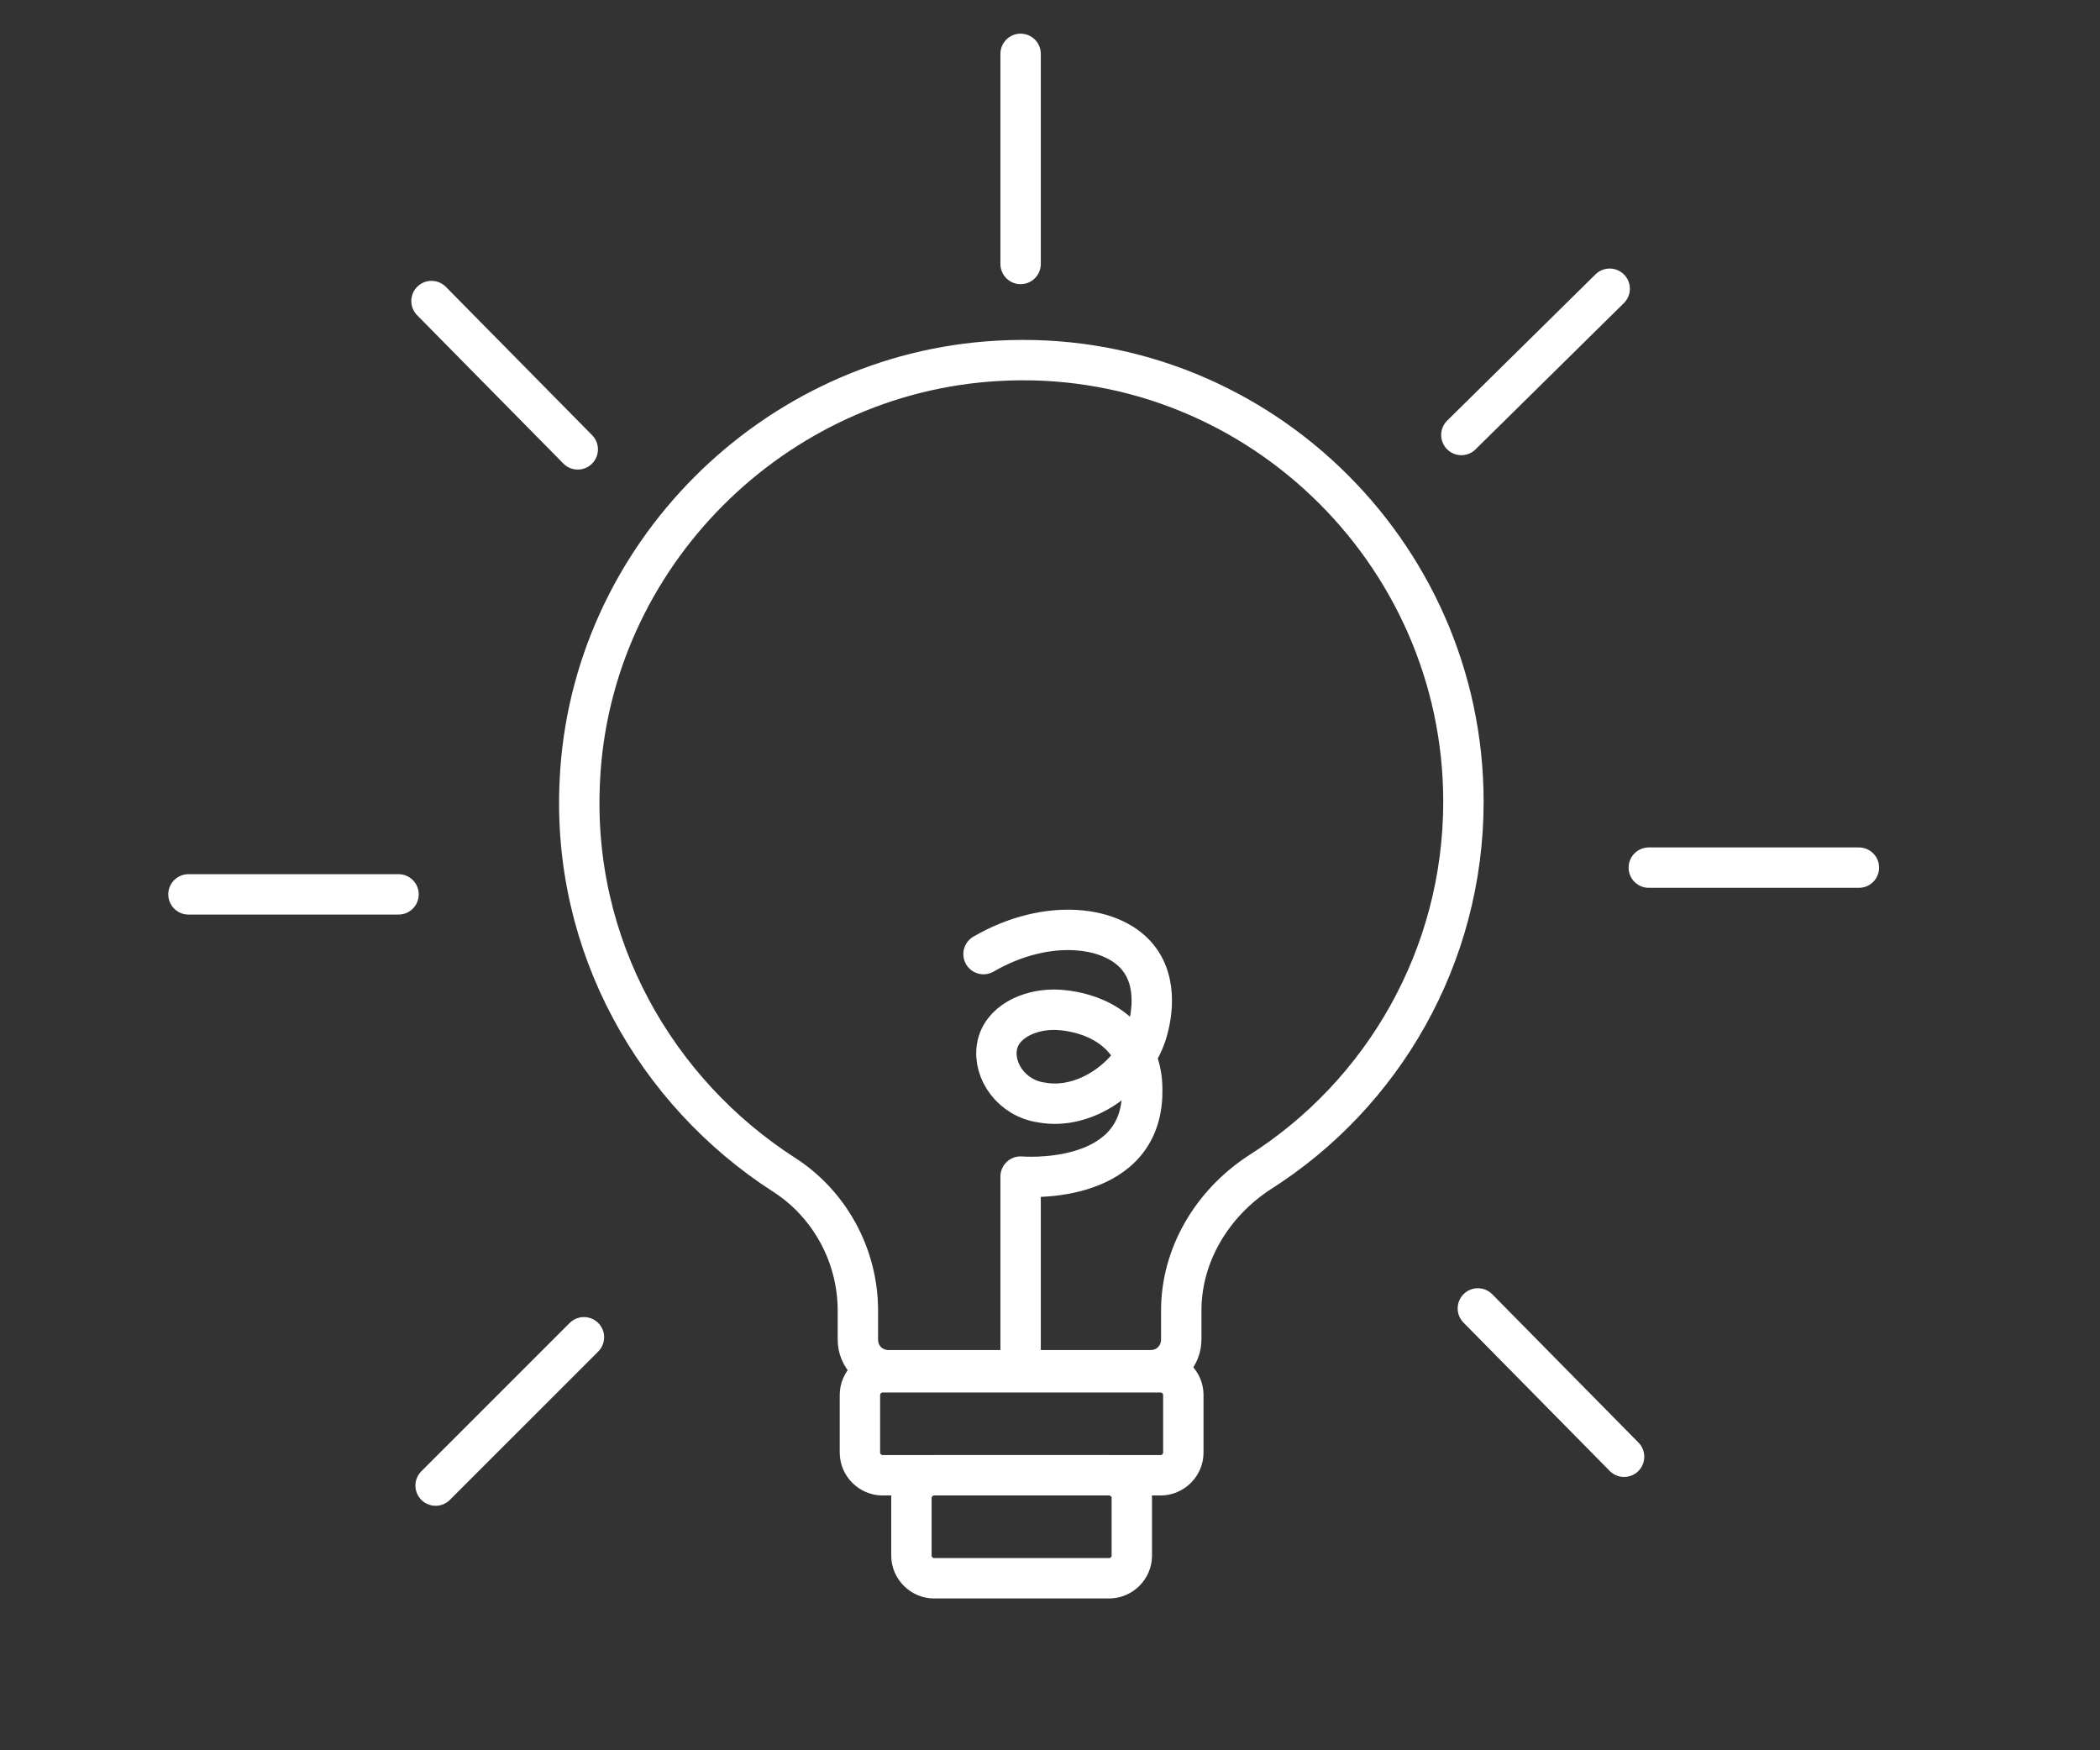 <svg width="78" height="65" viewBox="0 0 78 65" fill="none" xmlns="http://www.w3.org/2000/svg">
<rect x="0" y="0" width="78" height="65" fill="#333333" stroke="none"/>
<path d="M54.356 29.772C54.356 20.438 46.476 12.864 37.066 13.4C28.727 13.859 21.918 20.668 21.536 29.007C21.23 35.127 24.366 40.559 29.11 43.619C30.793 44.69 31.864 46.603 31.864 48.668V49.739C31.864 50.428 32.399 50.887 33.011 50.887H42.727C43.416 50.887 43.875 50.351 43.875 49.739V48.668C43.875 46.603 45.023 44.69 46.782 43.542C51.372 40.635 54.356 35.51 54.356 29.772Z" stroke="white" stroke-width="1.5" stroke-miterlimit="10" stroke-linecap="round" stroke-linejoin="round"/>
<path d="M43.11 54.787H32.782C32.323 54.787 31.94 54.405 31.94 53.946V51.803C31.94 51.344 32.323 50.962 32.782 50.962H43.11C43.569 50.962 43.952 51.344 43.952 51.803V53.946C43.952 54.405 43.569 54.787 43.11 54.787Z" stroke="white" stroke-width="1.5" stroke-miterlimit="10" stroke-linecap="round" stroke-linejoin="round"/>
<path d="M41.197 58.612H34.694C34.236 58.612 33.853 58.23 33.853 57.771V55.629C33.853 55.17 34.236 54.787 34.694 54.787H41.197C41.656 54.787 42.039 55.17 42.039 55.629V57.771C42.039 58.23 41.656 58.612 41.197 58.612Z" stroke="white" stroke-width="1.5" stroke-miterlimit="10" stroke-linecap="round" stroke-linejoin="round"/>
<path d="M37.908 50.351V43.695C37.908 43.695 42.269 44.078 42.422 40.711C42.422 40.482 42.498 39.64 41.962 38.875C41.044 37.498 39.285 37.498 39.132 37.498C38.214 37.498 37.183 37.957 37.03 38.875C36.877 39.793 37.602 40.788 38.673 40.941C40.279 41.247 42.039 40.023 42.575 38.416C42.651 38.187 43.11 36.733 42.345 35.662C41.427 34.361 38.902 34.055 36.531 35.432" stroke="white" stroke-width="1.5" stroke-miterlimit="10" stroke-linecap="round" stroke-linejoin="round"/>
<path d="M37.908 9.803V2" stroke="white" stroke-width="1.5" stroke-miterlimit="10" stroke-linecap="round" stroke-linejoin="round"/>
<path d="M21.459 16.688L16.027 11.18" stroke="white" stroke-width="1.5" stroke-miterlimit="10" stroke-linecap="round" stroke-linejoin="round"/>
<path d="M14.803 33.214H7" stroke="white" stroke-width="1.5" stroke-miterlimit="10" stroke-linecap="round" stroke-linejoin="round"/>
<path d="M21.689 49.662L16.18 55.17" stroke="white" stroke-width="1.5" stroke-miterlimit="10" stroke-linecap="round" stroke-linejoin="round"/>
<path d="M54.279 16.154L59.788 10.723" stroke="white" stroke-width="1.5" stroke-miterlimit="10" stroke-linecap="round" stroke-linejoin="round"/>
<path d="M61.241 32.221H69.045" stroke="white" stroke-width="1.5" stroke-miterlimit="10" stroke-linecap="round" stroke-linejoin="round"/>
<path d="M54.892 48.591L60.323 54.099" stroke="white" stroke-width="1.5" stroke-miterlimit="10" stroke-linecap="round" stroke-linejoin="round"/>
</svg>
